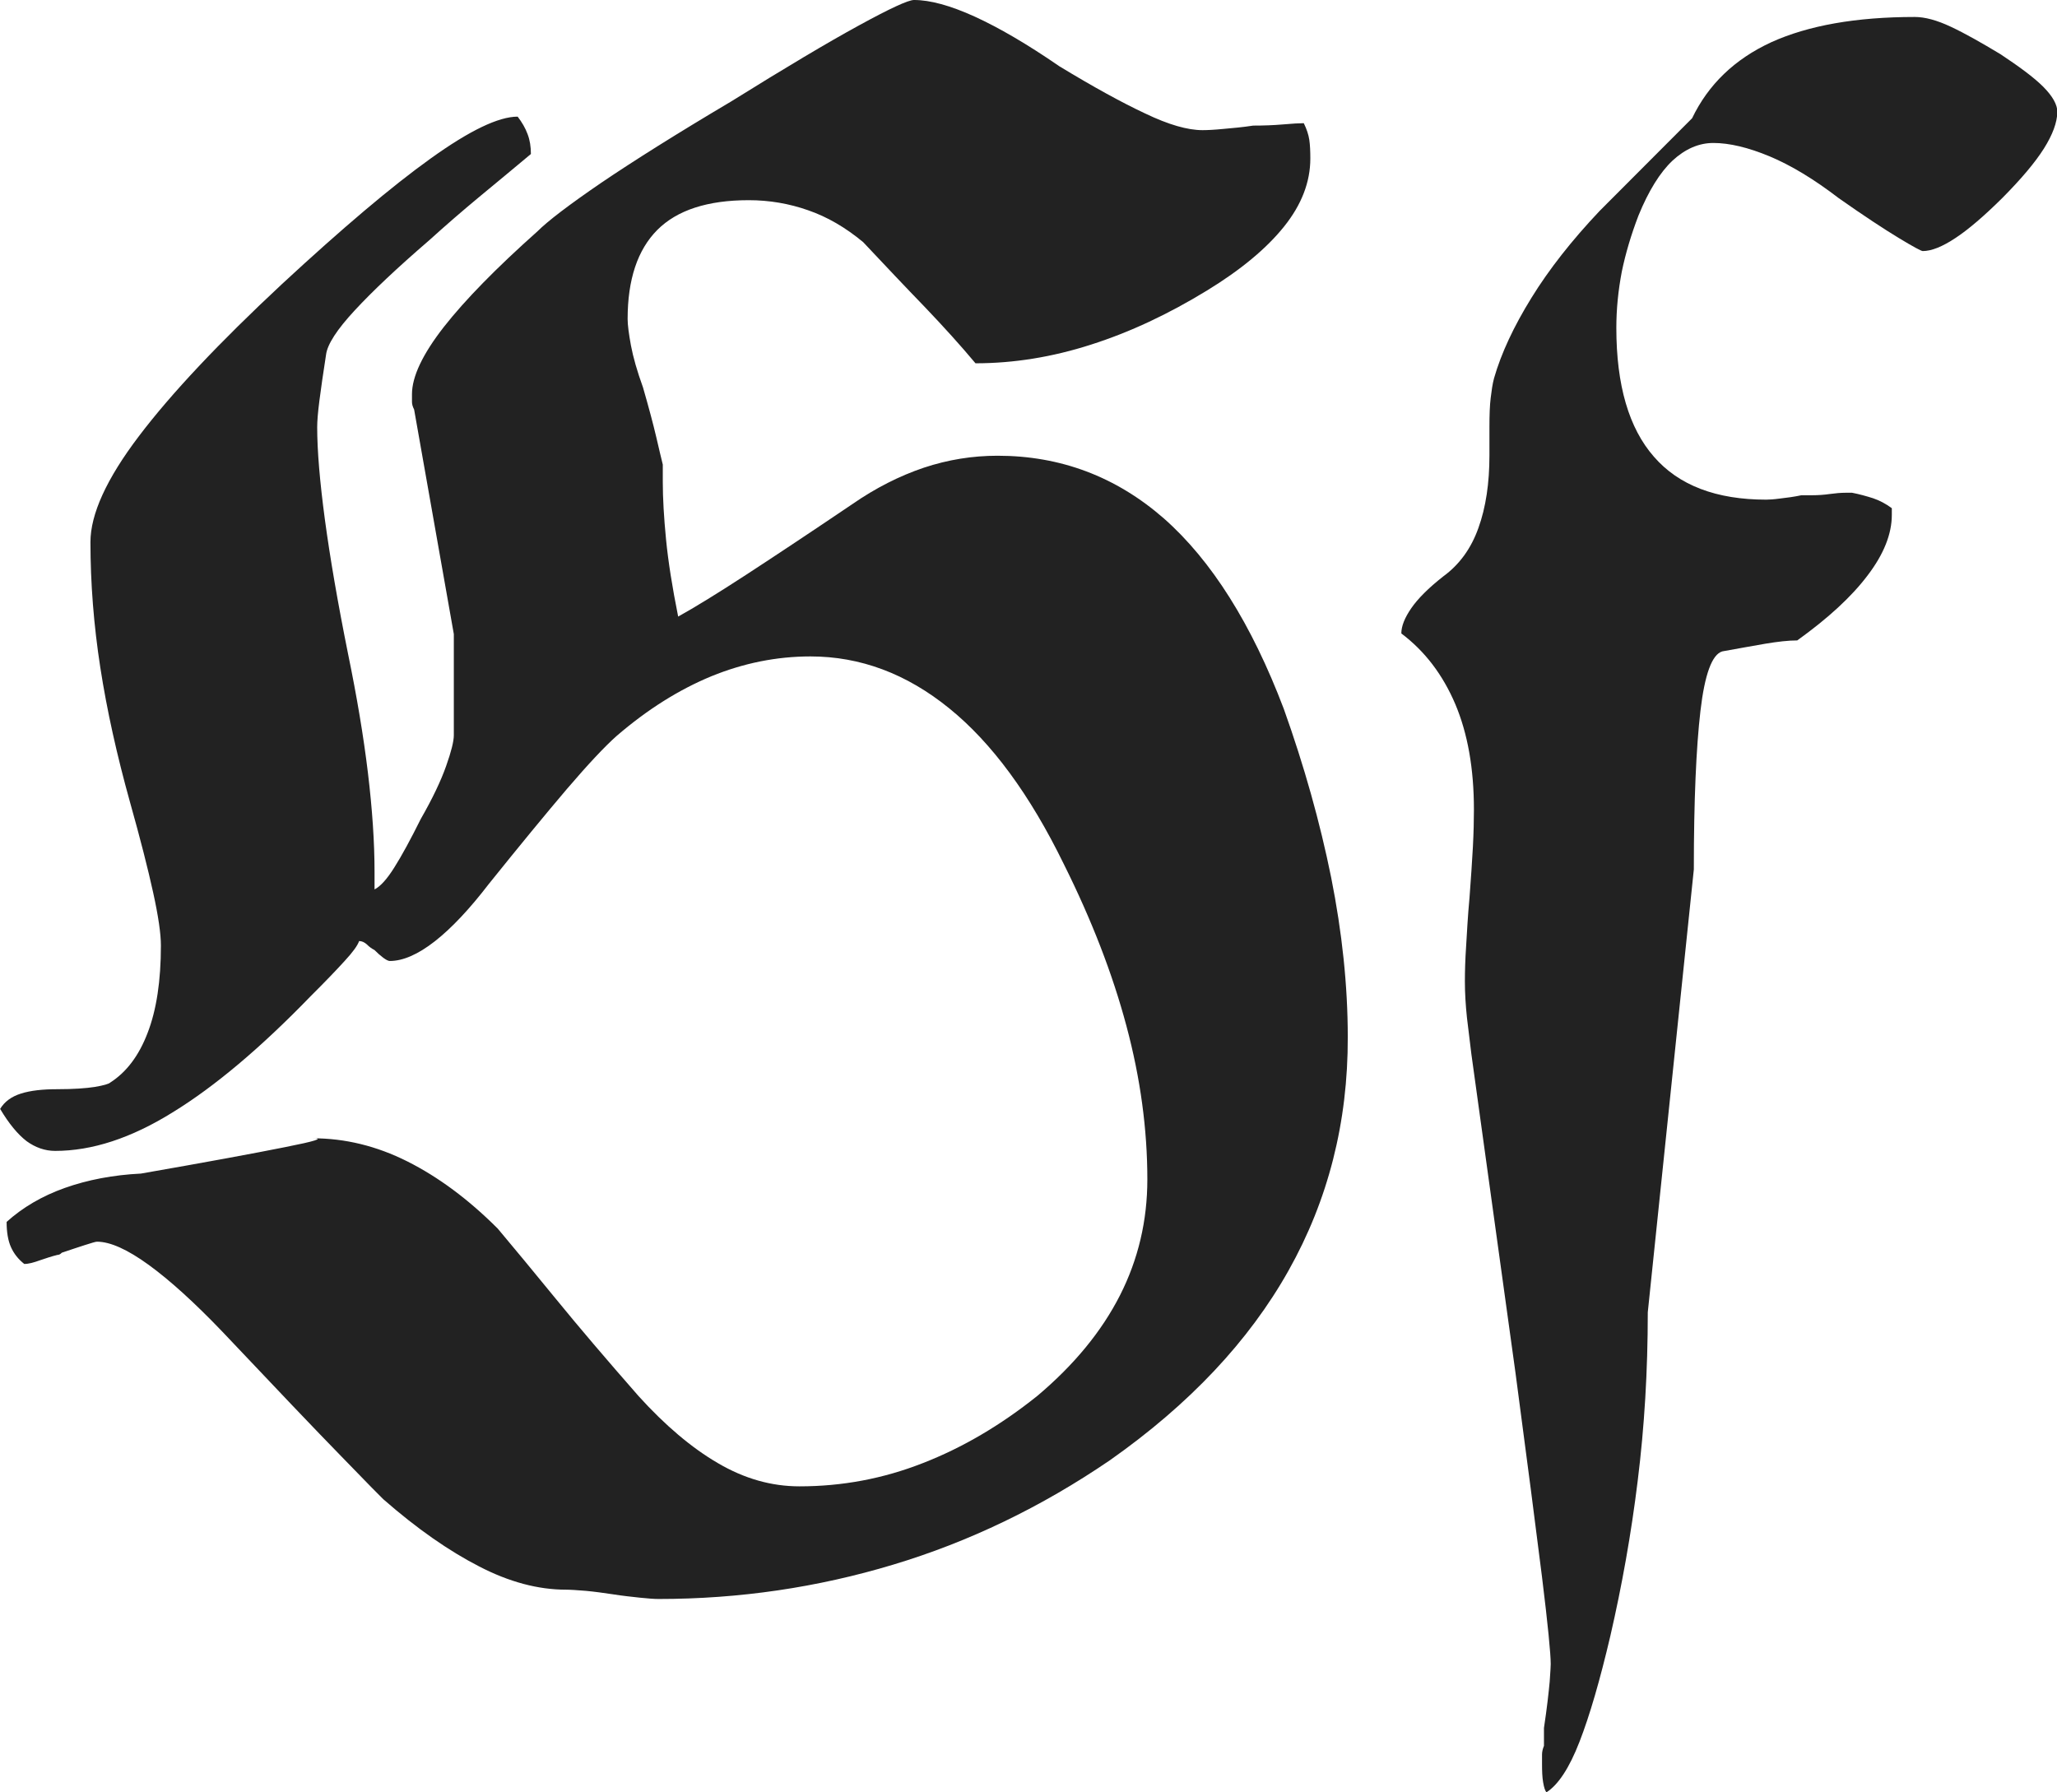 <?xml version="1.0" encoding="utf-8"?>
<!-- Generator: Adobe Illustrator 16.0.0, SVG Export Plug-In . SVG Version: 6.00 Build 0)  -->
<!DOCTYPE svg PUBLIC "-//W3C//DTD SVG 1.1//EN" "http://www.w3.org/Graphics/SVG/1.1/DTD/svg11.dtd">
<svg version="1.1" id="Layer_1" xmlns="http://www.w3.org/2000/svg" xmlns:xlink="http://www.w3.org/1999/xlink" x="0px" y="0px"
	 width="29.838px" height="26px" viewBox="1.892 1.651 29.838 26" enable-background="new 1.892 1.651 29.838 26"
	 xml:space="preserve">
<g>
	<path fill="#222222" d="M20.583,20.082c-0.574,1.022-1.438,1.94-2.589,2.75c-1,0.683-2.051,1.187-3.146,1.516
		c-1.098,0.331-2.232,0.498-3.403,0.498c-0.064,0-0.155-0.007-0.271-0.019c-0.117-0.013-0.25-0.026-0.399-0.05
		c-0.128-0.019-0.256-0.037-0.384-0.049c-0.127-0.01-0.224-0.017-0.288-0.017c-0.406,0-0.827-0.112-1.262-0.338
		c-0.437-0.224-0.9-0.546-1.389-0.974c-0.021-0.018-0.224-0.225-0.607-0.62c-0.384-0.393-0.958-0.997-1.725-1.808
		c-0.405-0.423-0.763-0.748-1.07-0.971c-0.31-0.225-0.56-0.337-0.751-0.337c-0.022,0-0.08,0.019-0.176,0.049
		c-0.096,0.032-0.208,0.067-0.335,0.111c-0.021,0.023-0.042,0.032-0.064,0.032c-0.086,0.021-0.17,0.05-0.256,0.079
		c-0.085,0.031-0.16,0.052-0.224,0.052c-0.085-0.067-0.149-0.147-0.192-0.242c-0.043-0.094-0.064-0.219-0.064-0.368
		C2.221,19.166,2.503,19,2.833,18.883c0.33-0.117,0.698-0.188,1.103-0.208c0.958-0.167,1.656-0.296,2.093-0.384
		c0.436-0.086,0.57-0.128,0.399-0.128c0.468,0,0.926,0.111,1.374,0.336c0.447,0.225,0.883,0.547,1.31,0.974
		c0.234,0.279,0.517,0.62,0.846,1.023c0.331,0.406,0.729,0.873,1.198,1.408c0.384,0.423,0.767,0.749,1.151,0.972
		c0.383,0.225,0.777,0.336,1.182,0.336c0.618,0,1.214-0.111,1.789-0.337c0.574-0.223,1.128-0.548,1.662-0.976
		c0.533-0.449,0.932-0.935,1.198-1.458c0.265-0.522,0.397-1.083,0.397-1.682c0-0.724-0.1-1.466-0.303-2.224
		c-0.202-0.758-0.506-1.542-0.91-2.352c-0.49-1.004-1.044-1.758-1.661-2.257c-0.617-0.501-1.288-0.753-2.013-0.753
		c-0.49,0-0.97,0.097-1.438,0.288c-0.469,0.194-0.926,0.48-1.374,0.866c-0.17,0.151-0.41,0.406-0.719,0.767
		c-0.309,0.363-0.687,0.823-1.133,1.378c-0.277,0.361-0.539,0.641-0.784,0.833c-0.244,0.191-0.463,0.286-0.654,0.286
		c-0.021,0-0.053-0.016-0.095-0.047c-0.043-0.033-0.085-0.069-0.127-0.112c-0.043-0.022-0.08-0.05-0.111-0.082
		c-0.033-0.029-0.07-0.048-0.112-0.048c-0.021,0.064-0.091,0.16-0.208,0.287c-0.117,0.129-0.282,0.301-0.495,0.513
		c-0.724,0.748-1.39,1.309-1.997,1.682c-0.608,0.379-1.176,0.562-1.709,0.562c-0.148,0-0.287-0.049-0.415-0.142
		c-0.128-0.099-0.255-0.252-0.383-0.467c0.064-0.106,0.165-0.18,0.303-0.223c0.139-0.044,0.314-0.063,0.528-0.063
		c0.234,0,0.415-0.013,0.543-0.033c0.127-0.022,0.202-0.043,0.224-0.064c0.234-0.15,0.416-0.39,0.542-0.722
		c0.128-0.331,0.192-0.752,0.192-1.266c0-0.169-0.037-0.425-0.112-0.766c-0.075-0.343-0.186-0.779-0.336-1.312
		c-0.191-0.686-0.335-1.333-0.431-1.954c-0.095-0.615-0.143-1.223-0.143-1.819c0-0.405,0.233-0.918,0.703-1.537
		c0.468-0.618,1.161-1.354,2.077-2.208C6.856,4.963,7.573,4.355,8.139,3.95c0.564-0.405,0.984-0.607,1.262-0.607
		c0.065,0.085,0.113,0.169,0.144,0.254c0.033,0.085,0.048,0.181,0.048,0.288c-0.255,0.213-0.506,0.422-0.75,0.623
		C8.597,4.712,8.357,4.92,8.123,5.132C7.654,5.536,7.292,5.878,7.037,6.154C6.781,6.43,6.642,6.644,6.622,6.793
		c-0.043,0.276-0.075,0.5-0.097,0.671C6.503,7.635,6.493,7.763,6.493,7.847c0,0.342,0.038,0.79,0.112,1.343
		c0.075,0.555,0.186,1.202,0.336,1.947c0.127,0.617,0.224,1.193,0.288,1.725c0.064,0.533,0.096,1.012,0.096,1.438
		c0,0.021,0,0.044,0,0.063c0,0.021,0,0.043,0,0.062c0,0.021,0,0.045,0,0.064c0,0.021,0,0.043,0,0.064
		c0.085-0.044,0.181-0.149,0.287-0.319c0.107-0.169,0.235-0.404,0.383-0.702c0.17-0.296,0.293-0.555,0.368-0.768
		c0.075-0.211,0.112-0.36,0.112-0.447v-1.468L7.899,7.591C7.877,7.549,7.868,7.513,7.868,7.48c0-0.03,0-0.067,0-0.111
		c0-0.254,0.154-0.58,0.462-0.975C8.639,6,9.092,5.538,9.688,5.007c0.15-0.15,0.458-0.385,0.926-0.705
		c0.468-0.317,1.097-0.713,1.885-1.18c0.788-0.491,1.405-0.858,1.852-1.102c0.448-0.245,0.715-0.369,0.799-0.369
		c0.234,0,0.527,0.08,0.879,0.24c0.352,0.161,0.762,0.399,1.229,0.721c0.491,0.298,0.905,0.526,1.247,0.686
		c0.338,0.162,0.614,0.241,0.83,0.241c0.064,0,0.164-0.004,0.304-0.018c0.138-0.012,0.282-0.025,0.431-0.048
		c0.146,0,0.293-0.005,0.431-0.017c0.138-0.012,0.24-0.018,0.303-0.018c0.042,0.085,0.069,0.167,0.08,0.241
		c0.011,0.075,0.015,0.167,0.015,0.271c0,0.341-0.127,0.672-0.383,0.99c-0.254,0.317-0.629,0.628-1.117,0.926
		c-0.556,0.34-1.113,0.603-1.681,0.784c-0.562,0.181-1.123,0.271-1.676,0.271c-0.213-0.255-0.458-0.526-0.733-0.814
		c-0.277-0.286-0.576-0.603-0.896-0.943c-0.256-0.213-0.521-0.367-0.799-0.463c-0.276-0.097-0.563-0.146-0.861-0.146
		c-0.597,0-1.039,0.144-1.326,0.431c-0.287,0.288-0.431,0.721-0.431,1.292c0,0.087,0.017,0.214,0.048,0.384
		c0.032,0.17,0.09,0.375,0.175,0.609c0.086,0.298,0.149,0.536,0.192,0.719c0.042,0.182,0.074,0.315,0.095,0.4
		c0,0.021,0,0.042,0,0.064c0,0.02,0,0.042,0,0.064c0,0.02,0,0.042,0,0.062s0,0.043,0,0.063c0,0.235,0.016,0.512,0.047,0.831
		s0.09,0.692,0.176,1.121c0.234-0.129,0.563-0.331,0.99-0.609c0.425-0.277,0.937-0.617,1.535-1.021
		c0.339-0.235,0.685-0.41,1.037-0.529c0.352-0.117,0.708-0.174,1.071-0.174c0.914,0,1.719,0.304,2.412,0.909
		c0.691,0.609,1.273,1.531,1.74,2.763c0.297,0.831,0.525,1.645,0.687,2.445c0.159,0.797,0.241,1.572,0.241,2.314
		C21.446,17.933,21.157,19.061,20.583,20.082z"/>
	<path fill="#222222" d="M31.54,3.806c-0.129,0.204-0.331,0.443-0.607,0.721c-0.256,0.253-0.48,0.447-0.672,0.574
		c-0.193,0.129-0.353,0.192-0.479,0.192c-0.02,0-0.139-0.063-0.351-0.192c-0.213-0.129-0.502-0.319-0.865-0.574
		c-0.362-0.278-0.696-0.479-1.007-0.609c-0.309-0.128-0.58-0.193-0.814-0.193c-0.211,0-0.409,0.087-0.592,0.256
		c-0.18,0.169-0.347,0.437-0.494,0.797c-0.106,0.277-0.187,0.548-0.242,0.815c-0.051,0.268-0.079,0.538-0.079,0.814
		c0,0.833,0.182,1.455,0.545,1.869c0.36,0.416,0.905,0.623,1.629,0.623c0.042,0,0.11-0.004,0.206-0.017
		c0.095-0.011,0.197-0.024,0.305-0.047c0.019,0,0.046,0,0.079,0c0.03,0,0.058,0,0.08,0c0.086,0,0.168-0.006,0.253-0.018
		c0.087-0.012,0.161-0.018,0.225-0.018c0.022,0,0.038,0,0.049,0s0.025,0,0.049,0c0.106,0.021,0.205,0.048,0.305,0.08
		c0.095,0.032,0.186,0.081,0.271,0.144c0,0.021,0,0.038,0,0.05c0,0.011,0,0.024,0,0.047c0,0.276-0.116,0.57-0.352,0.879
		c-0.234,0.31-0.573,0.621-1.02,0.942c-0.129,0-0.284,0.018-0.464,0.048c-0.182,0.031-0.388,0.069-0.623,0.111
		c-0.149,0.044-0.255,0.332-0.317,0.863c-0.062,0.533-0.096,1.3-0.096,2.3l-0.668,6.424c0,0.851-0.049,1.665-0.146,2.443
		c-0.095,0.777-0.23,1.528-0.397,2.252c-0.15,0.639-0.298,1.151-0.447,1.534c-0.149,0.385-0.311,0.627-0.479,0.734
		c-0.021-0.021-0.036-0.069-0.049-0.145c-0.013-0.072-0.016-0.165-0.016-0.271c0-0.044,0-0.089,0-0.131
		c0-0.043,0.011-0.085,0.028-0.127c0-0.044,0-0.088,0-0.131c0-0.042,0-0.084,0-0.128c0.045-0.298,0.069-0.522,0.083-0.671
		c0.011-0.148,0.015-0.236,0.015-0.256c0-0.148-0.041-0.571-0.126-1.261c-0.087-0.692-0.214-1.681-0.384-2.956l-0.641-4.632
		c-0.021-0.17-0.043-0.347-0.064-0.527c-0.019-0.182-0.03-0.356-0.03-0.526c0-0.148,0.005-0.321,0.018-0.513
		c0.012-0.19,0.023-0.425,0.049-0.702c0.02-0.276,0.038-0.521,0.049-0.734s0.015-0.393,0.015-0.542c0-0.597-0.09-1.106-0.271-1.534
		c-0.182-0.426-0.441-0.767-0.782-1.023c0-0.106,0.049-0.228,0.144-0.366c0.095-0.138,0.248-0.292,0.463-0.461
		c0.235-0.171,0.405-0.405,0.511-0.703c0.108-0.299,0.16-0.65,0.16-1.054c0-0.085,0-0.159,0-0.224c0-0.063,0-0.128,0-0.191
		c0-0.169,0.005-0.31,0.018-0.416c0.013-0.106,0.026-0.204,0.049-0.288c0.104-0.362,0.286-0.751,0.542-1.165
		c0.256-0.415,0.586-0.835,0.99-1.262l1.341-1.344c0.235-0.489,0.616-0.857,1.149-1.103c0.535-0.242,1.228-0.366,2.08-0.366
		c0.148,0,0.323,0.047,0.526,0.143c0.201,0.094,0.439,0.229,0.718,0.397c0.271,0.18,0.48,0.333,0.619,0.471
		c0.138,0.139,0.206,0.261,0.206,0.367C31.732,3.428,31.667,3.604,31.54,3.806z"/>
</g>
</svg>
